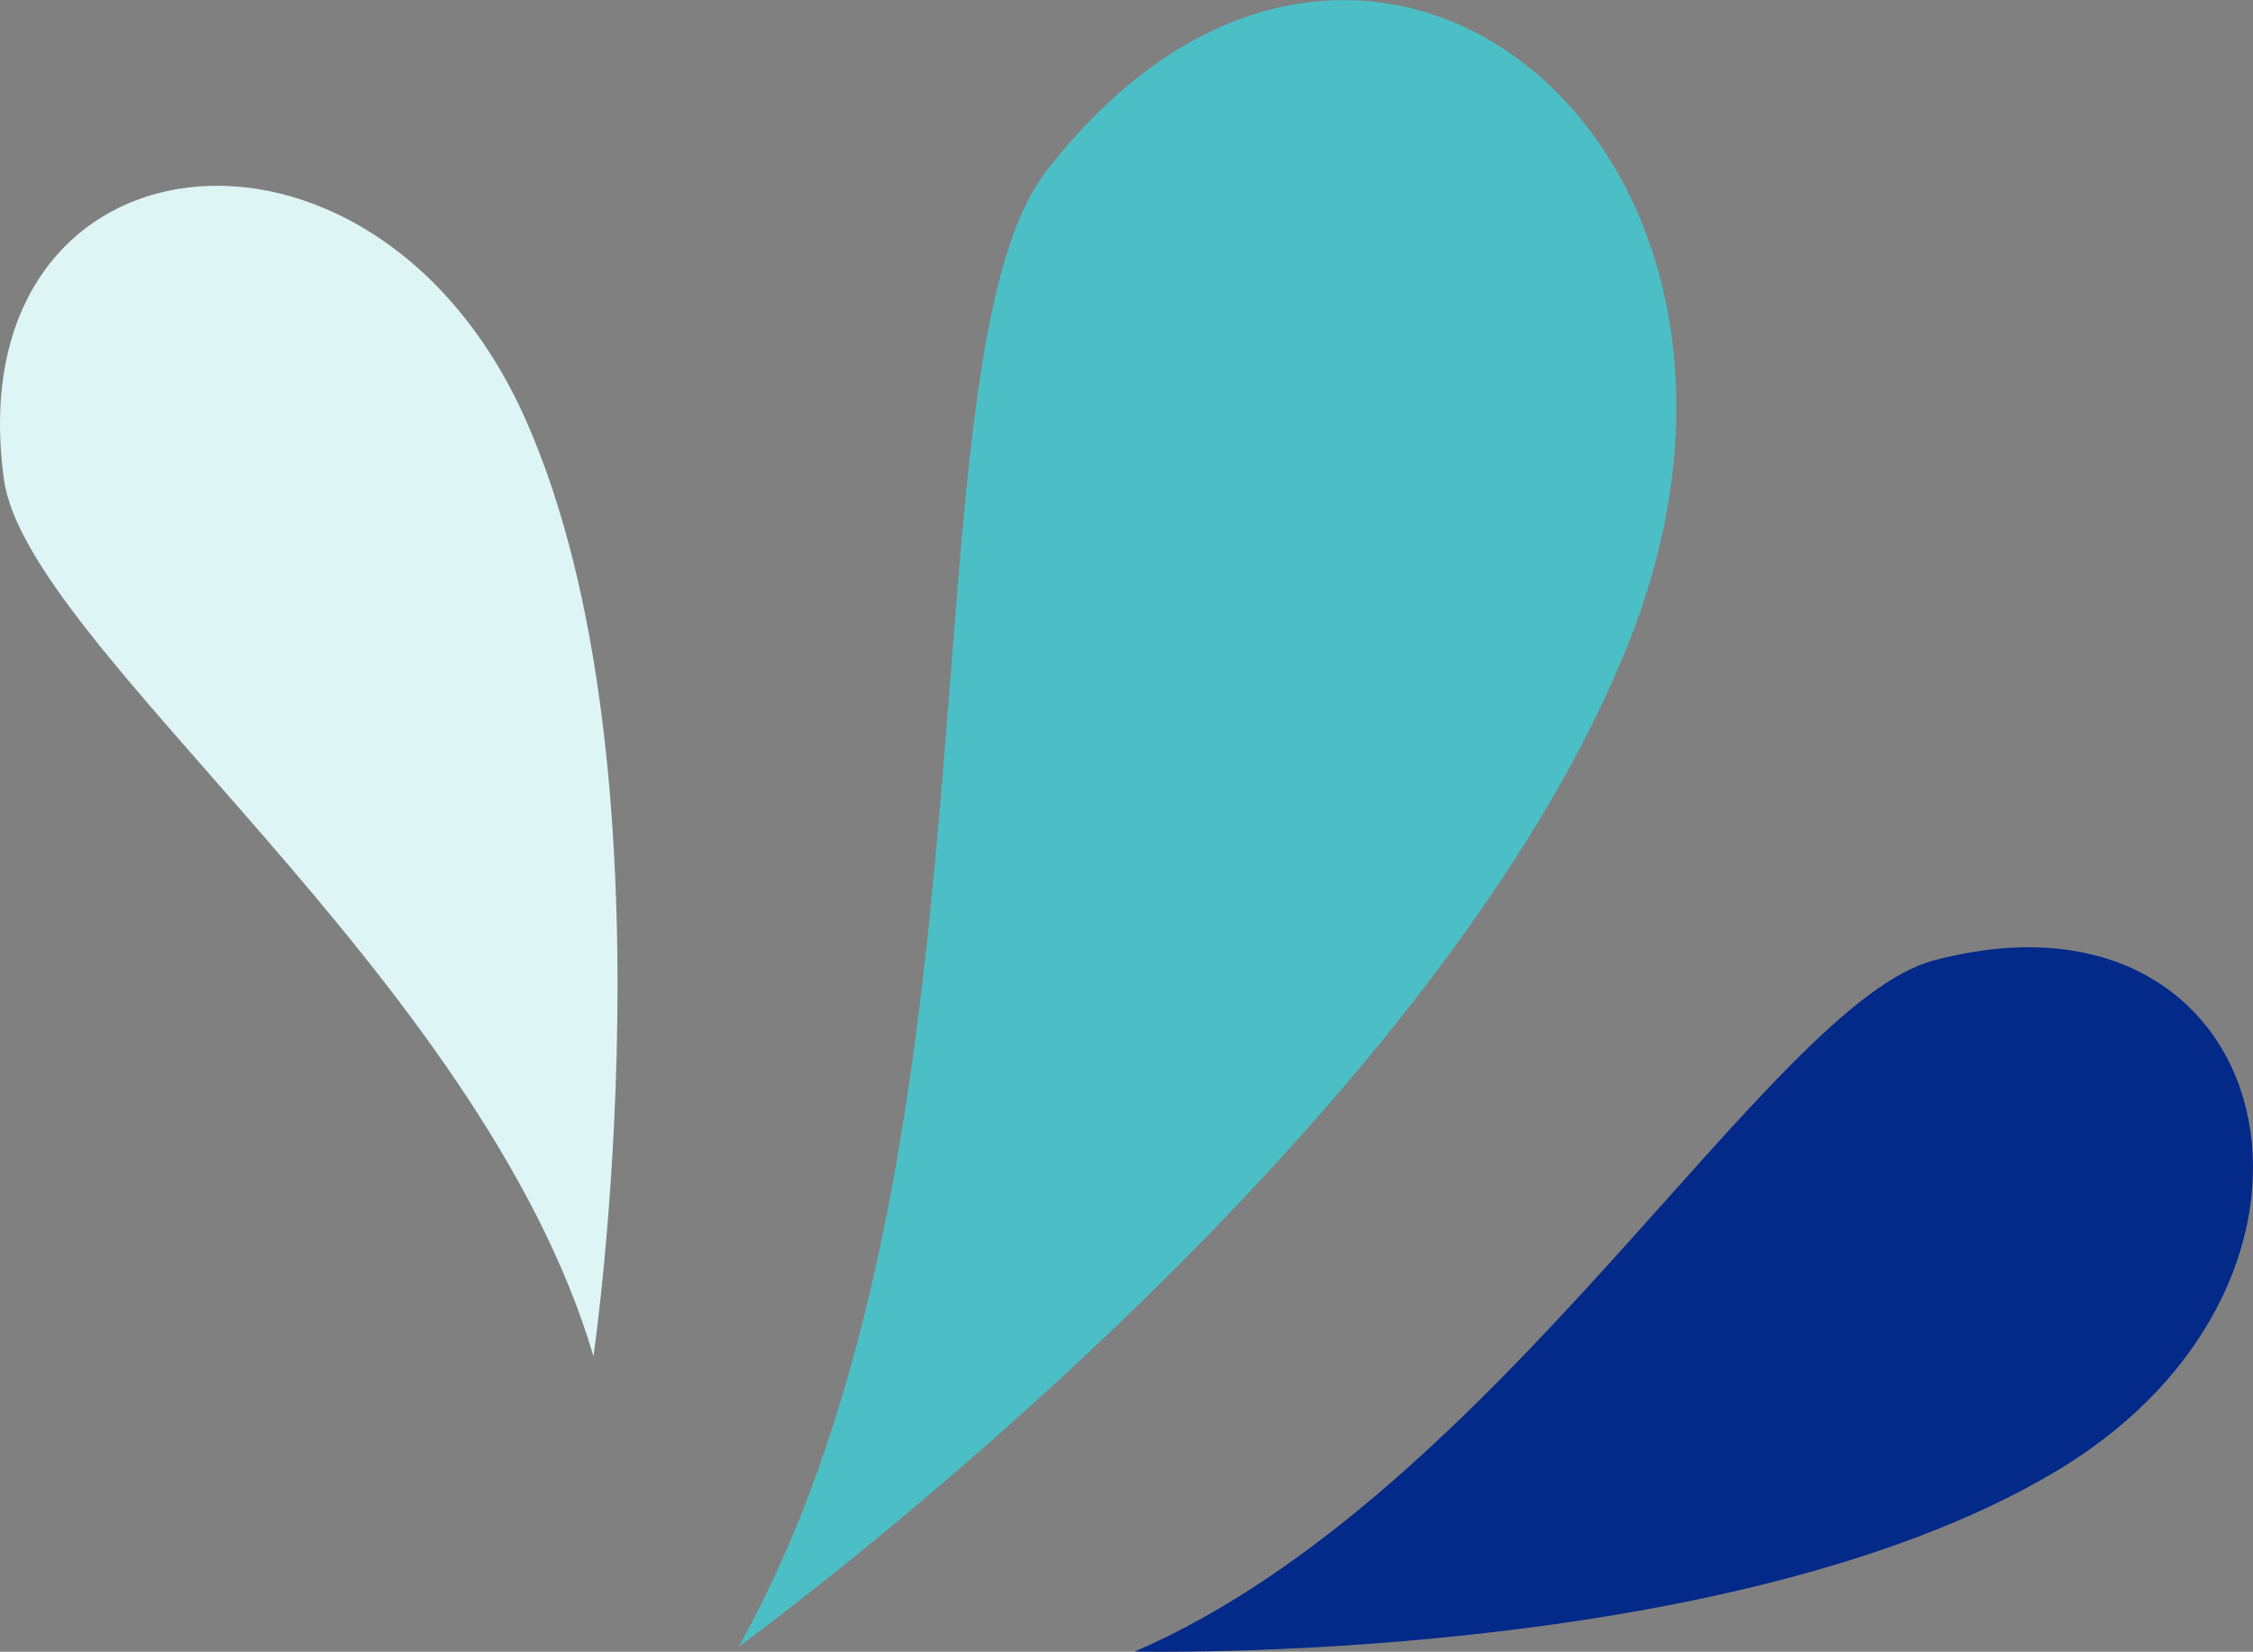 <svg xmlns="http://www.w3.org/2000/svg" id="prefix__elements-design-right" width="79.519" height="58.295" viewBox="0 0 79.519 58.295">
    <rect x="0" y="0" width="79.519" height="58.295" fill="#808080" stroke="none"/>
    <path id="prefix__Tracé_507" d="M316.452 108.459s24.215-17.569 31.363-35.3-9.426-31.061-20.487-16.8c-5.215 6.724-1.114 34.665-10.876 52.1z" data-name="Tracé 507" transform="translate(-290.382 -50.342)" style="fill:#4cbfc6"/>
    <path id="prefix__Tracé_508" d="M311.328 98.206s3.033-20.732-2.364-32.989-20.182-10.463-18.44 2.058c.822 5.903 16.836 17.511 20.804 30.931z" data-name="Tracé 508" transform="translate(-290.382 -50.342)" style="fill:#ddf5f4"/>
    <path id="prefix__Tracé_509" d="M330.435 108.629s20.947.506 32.462-6.331 7.949-21.3-4.271-18.057c-5.76 1.529-15.349 18.828-28.191 24.388z" data-name="Tracé 509" transform="translate(-290.382 -50.342)" style="fill:#032989"/>
</svg>
